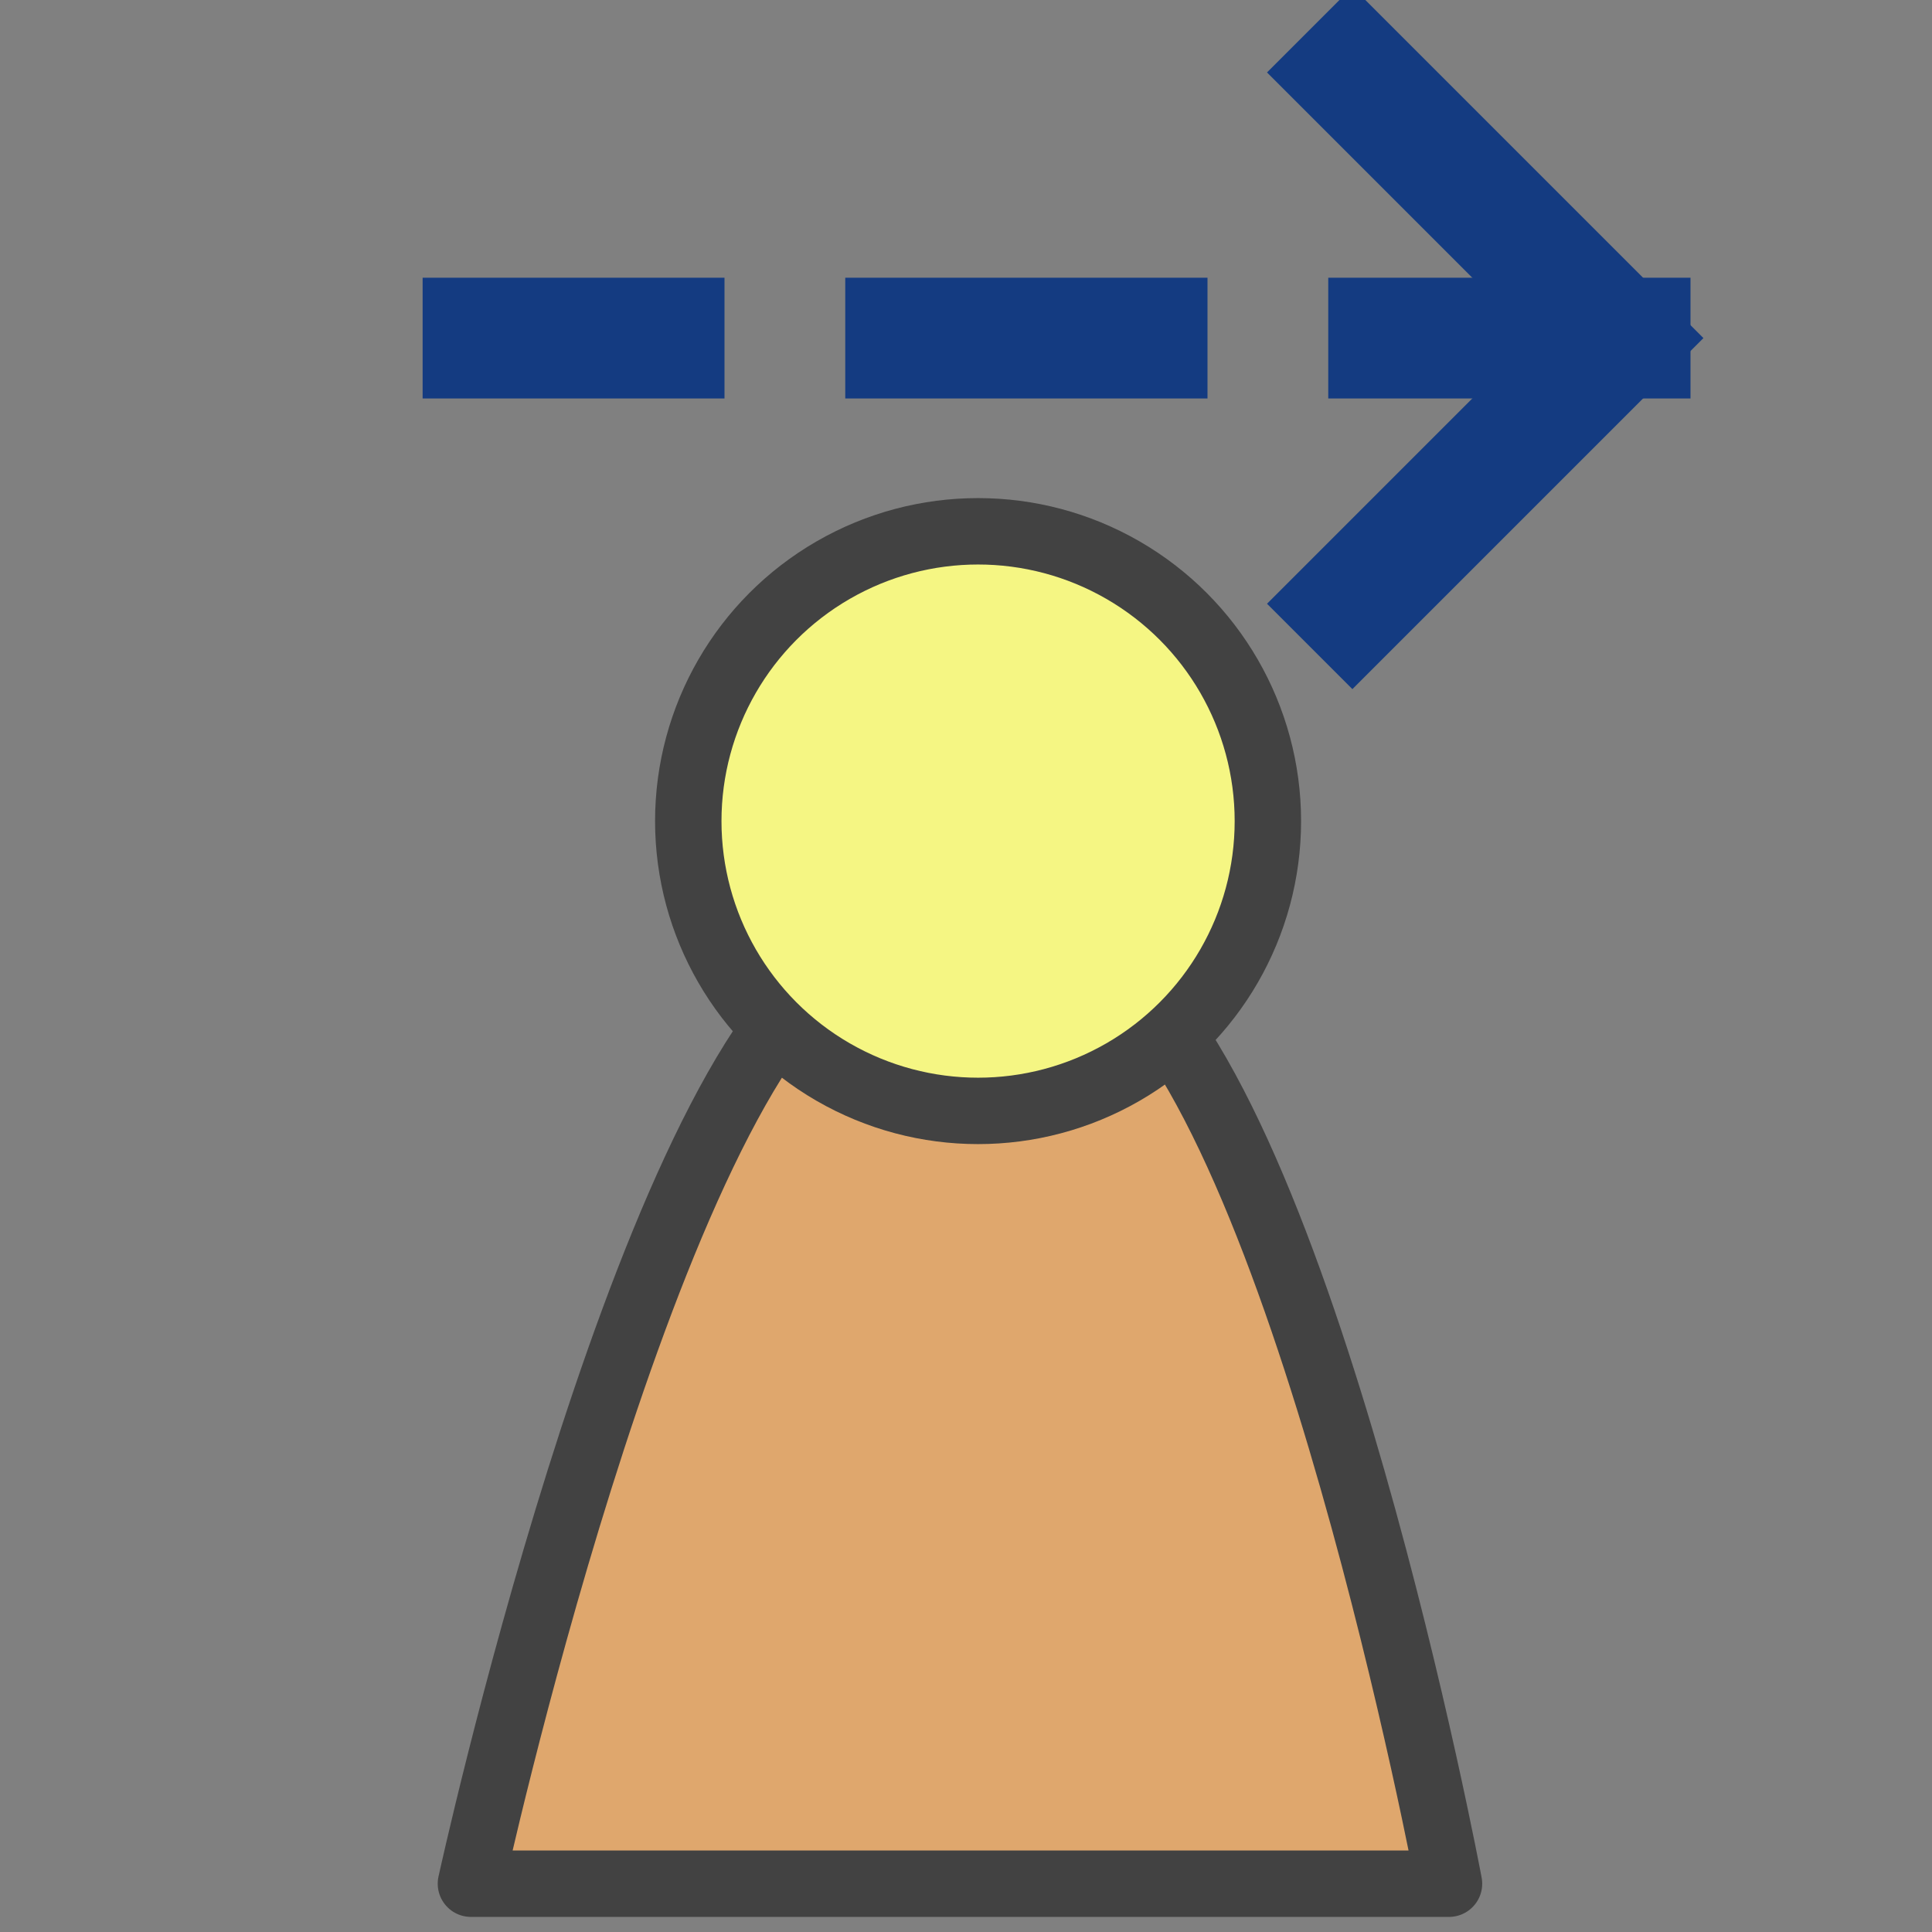 <?xml version="1.0" encoding="UTF-8"?>
<!DOCTYPE svg PUBLIC '-//W3C//DTD SVG 1.0//EN'
          'http://www.w3.org/TR/2001/REC-SVG-20010904/DTD/svg10.dtd'>
<svg style="fill-opacity:1; color-rendering:auto; color-interpolation:auto; text-rendering:auto; stroke:black; stroke-linecap:square; stroke-miterlimit:10; shape-rendering:auto; stroke-opacity:1; fill:black; stroke-dasharray:none; font-weight:normal; stroke-width:1; font-family:'Arial'; font-style:normal; stroke-linejoin:miter; font-size:12px; stroke-dashoffset:0; image-rendering:auto;" xmlns="http://www.w3.org/2000/svg" width="0.167in" viewBox="0 0 16 16" xmlns:xlink="http://www.w3.org/1999/xlink" height="0.167in"
><rect x="0" y="0" width="16" height="16" fill="#808080" stroke="none"/><!--Generated by the Batik Graphics2D SVG Generator--><defs id="genericDefs"
  /><g
  ><defs id="defs1"
    ><radialGradient transform="matrix(1.0 0.0 -877.2 -1.0 0.0 -1194.68)" gradientUnits="userSpaceOnUse" style="color-interpolation:sRGB;" r="4.029" cx="885.317" id="gradient1" cy="-1206.388" fx="885.317" fy="-1206.388" spreadMethod="pad"
      ><stop style="stop-color:white;" offset="0%"
        /><stop style="stop-color:rgb(223,167,109);" offset="100%"
      /></radialGradient
      ><radialGradient transform="matrix(0.979 0.0 -877.583 -0.979 0.0 -1200.278)" gradientUnits="userSpaceOnUse" style="color-interpolation:sRGB;" r="2.515" cx="904.684" id="gradient2" cy="-1233.038" fx="904.684" fy="-1233.038" spreadMethod="pad"
      ><stop style="stop-color:white;" offset="0%"
        /><stop style="stop-color:rgb(245,246,131);" offset="100%"
      /></radialGradient
      ><clipPath clipPathUnits="userSpaceOnUse" id="clipPath1"
      ><path d="M0 0 L16 0 L16 16 L0 16 L0 0 Z"
      /></clipPath
      ><clipPath clipPathUnits="userSpaceOnUse" id="clipPath2"
      ><path d="M0 0 L0 16 L16 16 L16 0 Z"
      /></clipPath
    ></defs
    ><g style="fill:rgb(20,59,129); text-rendering:geometricPrecision; stroke-linecap:butt; stroke:rgb(20,59,129);"
    ><path d="M11.2 0.6 L13.4 2.8 L11.2 5" style="fill:none; clip-path:url(#clipPath2);"
    /></g
    ><g style="fill:rgb(20,59,129); text-rendering:geometricPrecision; stroke-dasharray:2; stroke-linecap:butt; stroke:rgb(20,59,129);"
    ><line x1="13.5" x2="4" y1="2.8" style="fill:none; clip-path:url(#clipPath2);" y2="2.8"
    /></g
    ><g style="fill:url(#gradient1); text-rendering:geometricPrecision; stroke-dasharray:2; stroke-linecap:butt; stroke:url(#gradient1);"
    ><path d="M3.9 15.6 L12 15.6 C12 15.6 10.8 9.2 9.2 8 C8.9 7.6 7.4 7.6 6.9 8 C5.3 9.2 3.9 15.6 3.9 15.6 Z" style="stroke:none; clip-path:url(#clipPath2);"
    /></g
    ><g style="stroke-linecap:round; fill:rgb(66,66,66); text-rendering:geometricPrecision; stroke-linejoin:round; stroke:rgb(66,66,66); stroke-width:0.55; stroke-miterlimit:4;"
    ><path d="M3.9 15.6 L12 15.6 C12 15.6 10.8 9.2 9.2 8 C8.9 7.6 7.4 7.6 6.9 8 C5.3 9.2 3.9 15.6 3.9 15.6 Z" style="fill:none; clip-path:url(#clipPath2);"
    /></g
    ><g style="stroke-linecap:round; fill:url(#gradient2); text-rendering:geometricPrecision; stroke-linejoin:round; stroke:url(#gradient2); stroke-width:0.55; stroke-miterlimit:4;"
    ><circle r="2.4" style="clip-path:url(#clipPath2); stroke:none;" cx="8.1" cy="6.8"
      /><circle style="fill:none; clip-path:url(#clipPath2); stroke:rgb(66,66,66);" r="2.4" cx="8.1" cy="6.8"
    /></g
  ></g
></svg
>
